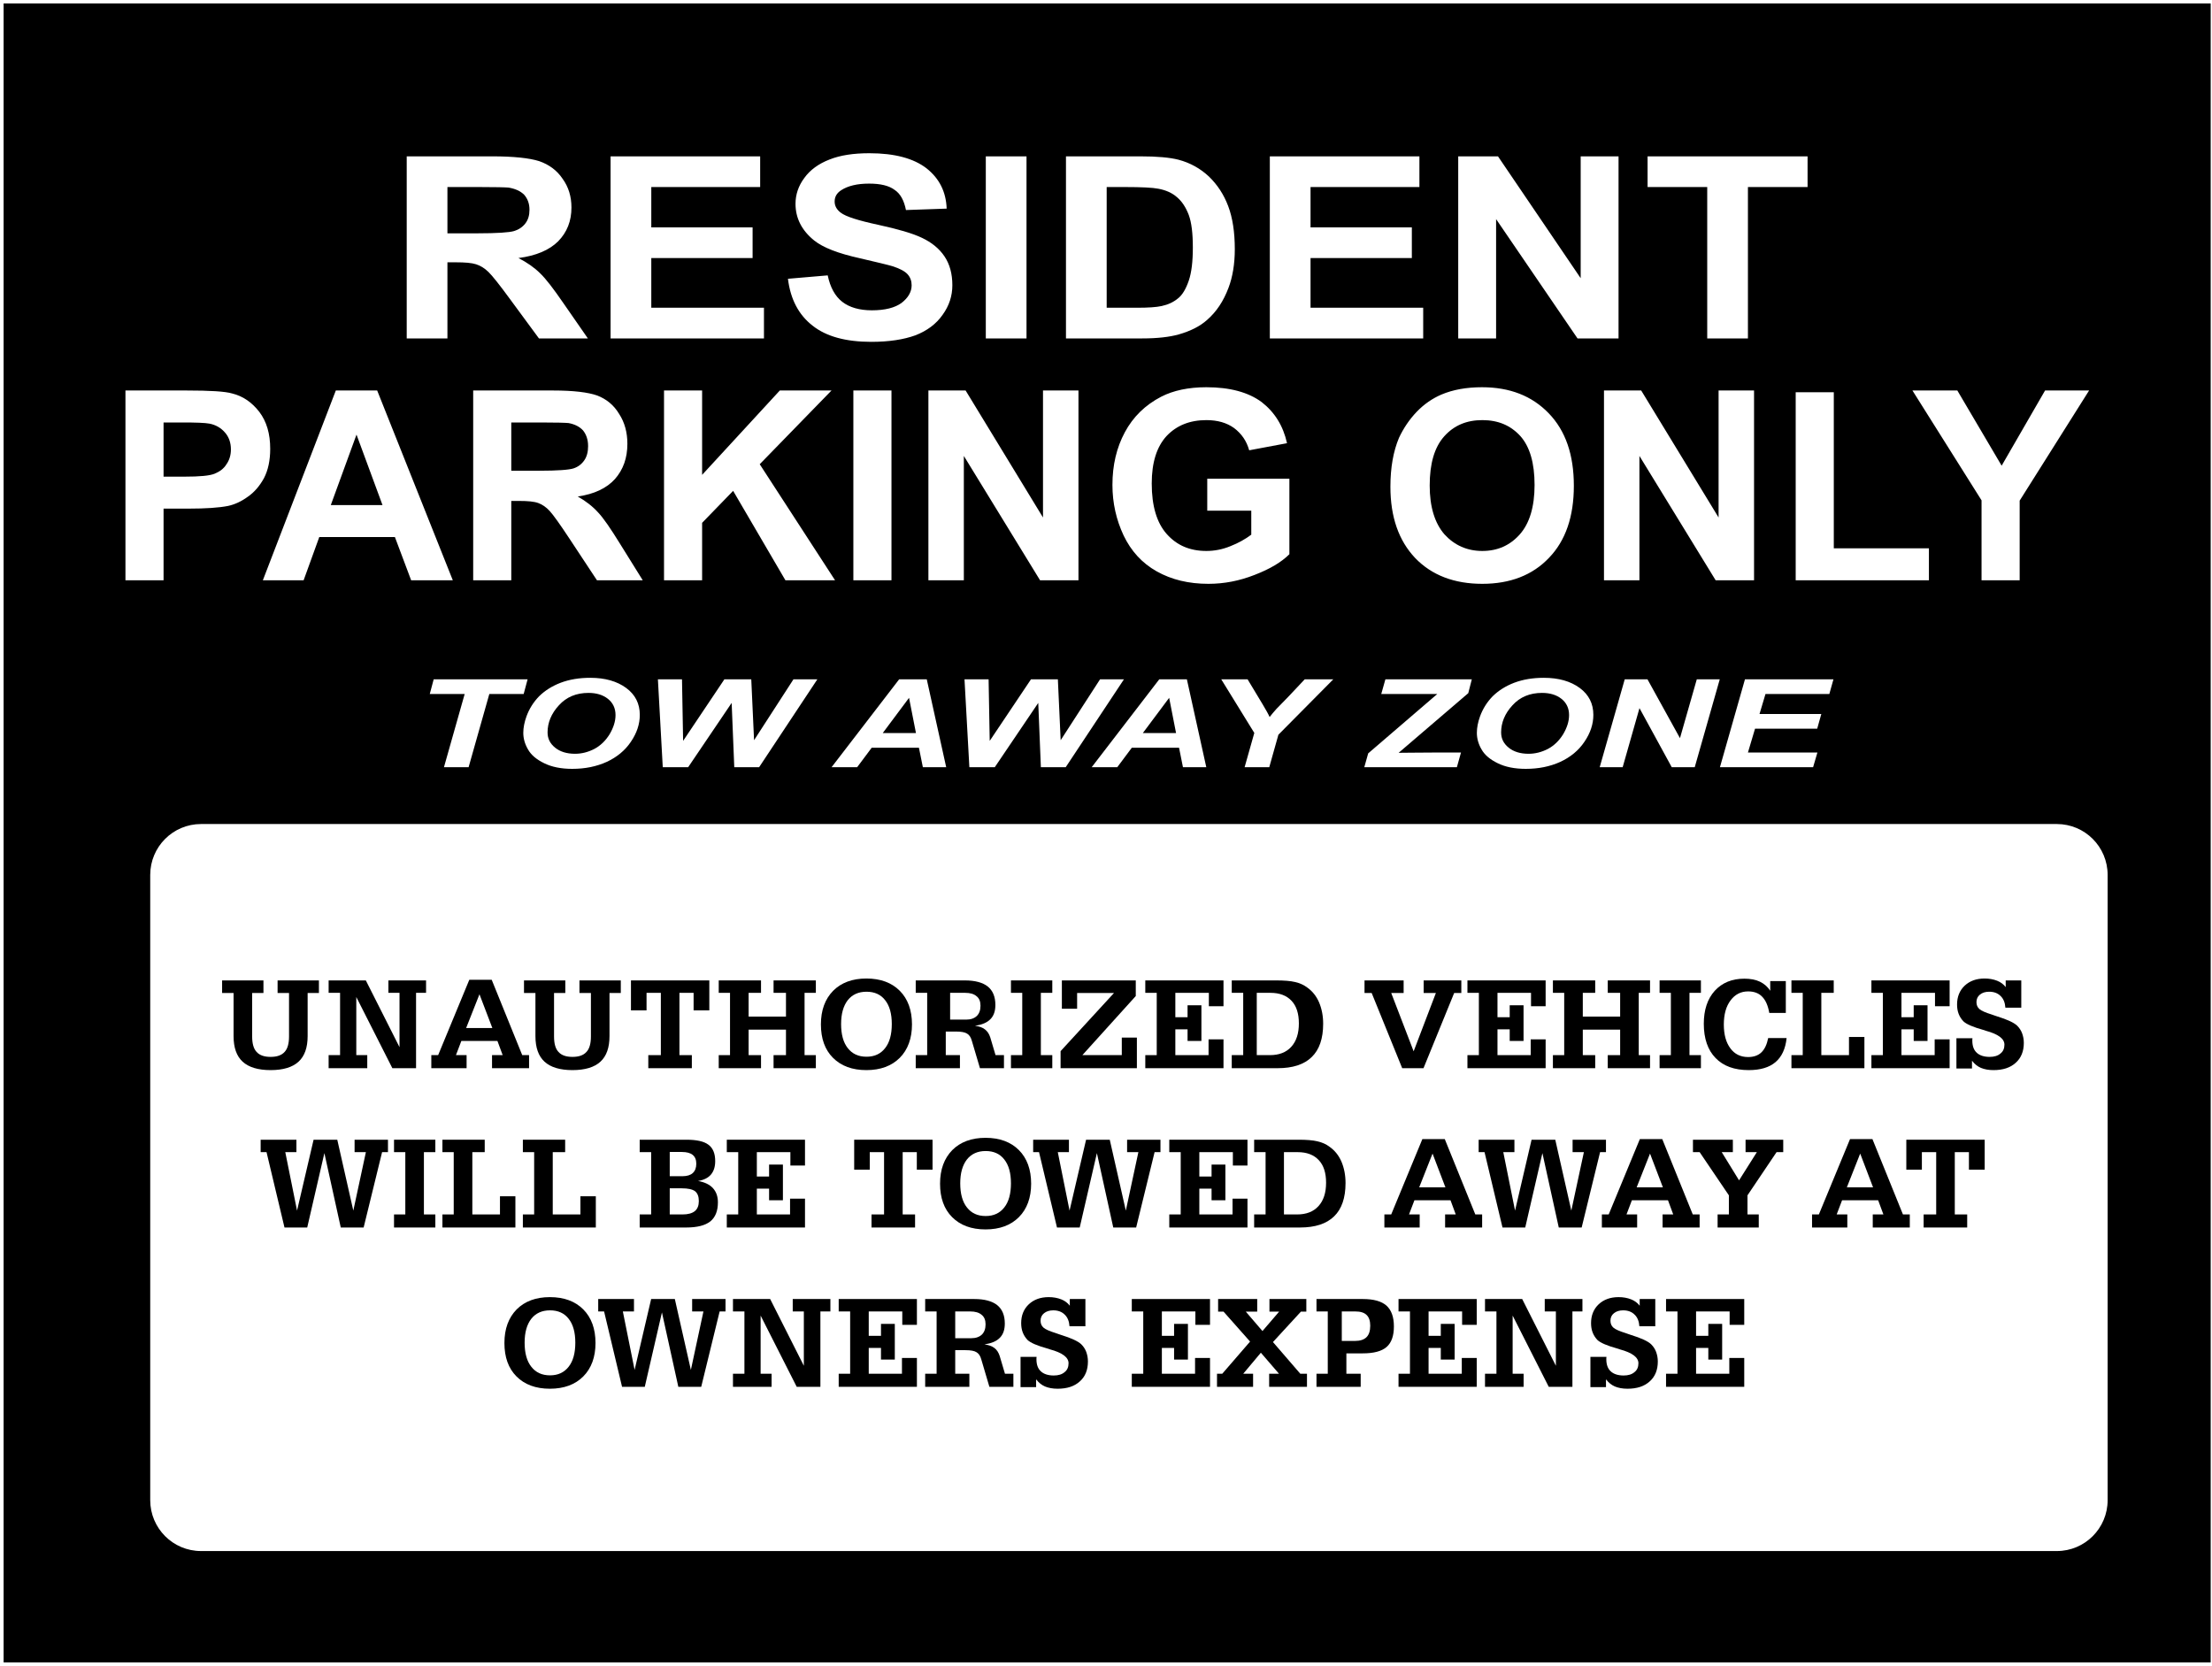 <?xml version="1.0" encoding="UTF-8"?>
<svg xmlns="http://www.w3.org/2000/svg" xmlns:xlink="http://www.w3.org/1999/xlink" width="482pt" height="363pt" viewBox="0 0 482 363" version="1.1">
<g id="surface1">
<path style=" stroke:none;fill-rule:nonzero;fill:rgb(0%,0%,0%);fill-opacity:1;" d="M 0.785 0.742 L 0.785 362.258 L 481.715 362.258 L 481.715 0.742 Z M 426.508 85.094 L 436.164 101.48 L 445.625 85.094 L 455.219 85.094 L 440.09 109.094 L 440.09 126.449 L 431.785 126.449 L 431.785 109.031 L 416.727 85.094 Z M 420.316 119.48 L 420.316 126.449 L 391.285 126.449 L 391.285 85.48 L 399.59 85.48 L 399.59 119.48 Z M 396.867 155.594 L 395.973 158.789 L 382.426 158.789 L 380.879 163.988 L 396.016 163.988 L 395.078 167.188 L 374.777 167.188 L 380.23 148.035 L 399.512 148.035 L 398.617 151.23 L 384.703 151.23 L 383.402 155.594 Z M 359.012 34.07 L 393.875 34.07 L 393.875 40.758 L 380.879 40.758 L 380.879 73.746 L 372.008 73.746 L 372.008 40.758 L 359.012 40.758 Z M 374.484 112.77 L 374.484 85.094 L 382.211 85.094 L 382.211 126.449 L 373.844 126.449 L 357.234 99.352 L 357.234 126.449 L 349.512 126.449 L 349.512 85.094 L 357.621 85.094 Z M 374.738 148.035 L 369.285 167.188 L 364.281 167.188 L 357.246 154.309 L 353.582 167.188 L 348.578 167.188 L 354.031 148.035 L 358.992 148.035 L 366.07 160.852 L 369.734 148.035 Z M 317.75 34.07 L 326.414 34.07 L 344.434 60.625 L 344.434 34.07 L 352.684 34.07 L 352.684 73.746 L 343.746 73.746 L 326.004 47.75 L 326.004 73.746 L 317.75 73.746 Z M 347.195 155.773 C 347.195 157.805 346.547 159.746 345.242 161.656 C 343.98 163.539 342.191 165.004 339.996 166.02 C 337.758 167.035 335.277 167.543 332.469 167.543 C 330.027 167.543 327.992 167.125 326.367 166.32 C 324.699 165.512 323.52 164.527 322.828 163.301 C 322.137 162.105 321.812 160.91 321.812 159.688 C 321.812 158.551 322.055 157.355 322.504 156.102 C 323.113 154.43 324.047 152.965 325.27 151.711 C 326.531 150.484 328.074 149.496 329.945 148.781 C 331.859 148.062 333.973 147.703 336.414 147.703 C 339.629 147.703 342.234 148.453 344.227 149.914 C 346.219 151.379 347.195 153.352 347.195 155.773 Z M 322.926 84.383 C 328.977 84.383 333.805 86.254 337.473 90.062 C 341.145 93.867 342.945 99.094 342.945 105.867 C 342.945 112.578 341.145 117.805 337.539 121.547 C 333.934 125.352 329.043 127.223 322.992 127.223 C 316.879 127.223 311.984 125.352 308.379 121.609 C 304.773 117.805 302.973 112.641 302.973 106.062 C 302.973 101.867 303.617 98.32 304.84 95.414 C 305.805 93.352 307.094 91.414 308.703 89.738 C 310.312 88.062 312.113 86.836 314.047 85.996 C 316.617 84.902 319.578 84.383 322.926 84.383 Z M 307.531 164.02 C 308.672 164.02 310.258 164.02 312.25 163.988 L 318.352 163.988 L 317.457 167.188 L 297.281 167.188 L 298.133 164.168 L 313.188 151.23 L 300.98 151.23 L 301.879 148.035 L 320.711 148.035 L 319.938 151.051 L 304.766 164.047 C 306.352 164.02 307.285 164.02 307.531 164.02 Z M 276.699 34.07 L 309.293 34.07 L 309.293 40.758 L 285.57 40.758 L 285.57 49.547 L 307.645 49.547 L 307.645 56.23 L 285.57 56.23 L 285.57 67.062 L 310.117 67.062 L 310.117 73.746 L 276.699 73.746 Z M 266.117 148.035 L 271.855 148.035 L 275.109 153.441 C 275.883 154.727 276.41 155.684 276.652 156.25 C 277.102 155.684 277.59 155.086 278.16 154.457 L 280.641 151.918 L 284.301 148.035 L 290.527 148.035 L 278.566 160.105 L 276.574 167.188 L 271.203 167.188 L 273.316 159.715 Z M 280.445 96.578 L 272.203 98.125 C 271.625 96.062 270.531 94.512 268.922 93.285 C 267.312 92.125 265.316 91.547 262.871 91.547 C 259.266 91.547 256.371 92.707 254.184 95.031 C 252.059 97.352 250.965 100.77 250.965 105.352 C 250.965 110.254 252.059 113.934 254.246 116.383 C 256.434 118.836 259.266 120.062 262.871 120.062 C 264.609 120.062 266.348 119.738 268.086 119.027 C 269.887 118.32 271.367 117.48 272.656 116.512 L 272.656 111.285 L 263.062 111.285 L 263.062 104.32 L 280.961 104.32 L 280.961 120.77 C 279.219 122.512 276.711 123.996 273.363 125.285 C 270.078 126.578 266.734 127.223 263.32 127.223 C 259.008 127.223 255.277 126.32 252.059 124.512 C 248.84 122.707 246.457 120.062 244.848 116.707 C 243.238 113.285 242.402 109.609 242.402 105.676 C 242.402 101.352 243.305 97.547 245.105 94.191 C 246.906 90.836 249.547 88.254 253.023 86.449 C 255.66 85.094 258.945 84.383 262.871 84.383 C 268.02 84.383 272.012 85.48 274.906 87.609 C 277.738 89.805 279.605 92.77 280.445 96.578 Z M 252.605 148.035 L 258.625 148.035 L 262.855 167.188 L 257.77 167.188 L 256.918 162.941 L 246.625 162.941 L 243.453 167.188 L 237.879 167.188 Z M 232.219 167.188 L 226.809 167.188 L 226.238 153.172 L 216.762 167.188 L 211.227 167.188 L 210.168 148.035 L 215.418 148.035 L 215.66 161.449 L 224.652 148.035 L 230.512 148.035 L 231.121 161.301 L 239.703 148.035 L 244.91 148.035 Z M 232.277 34.07 L 248.504 34.07 C 252.148 34.07 254.898 34.316 256.824 34.812 C 259.371 35.492 261.57 36.73 263.426 38.465 C 265.281 40.262 266.66 42.363 267.621 44.902 C 268.586 47.441 269.066 50.598 269.066 54.312 C 269.066 57.531 268.586 60.379 267.691 62.73 C 266.59 65.641 265.078 67.93 263.016 69.727 C 261.5 71.086 259.438 72.141 256.824 72.883 C 254.832 73.438 252.219 73.746 248.918 73.746 L 232.277 73.746 Z M 214.809 34.07 L 223.68 34.07 L 223.68 73.746 L 214.809 73.746 Z M 227.273 112.77 L 227.273 85.094 L 235 85.094 L 235 126.449 L 226.633 126.449 L 210.023 99.352 L 210.023 126.449 L 202.301 126.449 L 202.301 85.094 L 210.41 85.094 Z M 195.926 148.035 L 201.945 148.035 L 206.18 167.188 L 201.094 167.188 L 200.238 162.941 L 189.945 162.941 L 186.773 167.188 L 181.199 167.188 Z M 185.949 126.449 L 185.949 85.094 L 194.254 85.094 L 194.254 126.449 Z M 197.758 59.758 C 197.137 59.078 196.035 58.52 194.523 58.023 C 193.492 57.715 191.152 57.16 187.441 56.293 C 182.629 55.238 179.328 53.941 177.402 52.395 C 174.719 50.227 173.344 47.562 173.344 44.406 C 173.344 42.426 173.965 40.508 175.27 38.773 C 176.508 37.043 178.363 35.68 180.77 34.754 C 183.109 33.824 185.996 33.391 189.434 33.391 C 194.938 33.391 199.062 34.504 201.883 36.672 C 204.699 38.898 206.145 41.809 206.281 45.461 L 197.41 45.77 C 197 43.727 196.242 42.242 194.938 41.375 C 193.699 40.445 191.844 40.012 189.367 40.012 C 186.754 40.012 184.758 40.508 183.316 41.438 C 182.352 42.055 181.871 42.859 181.871 43.91 C 181.871 44.84 182.285 45.645 183.176 46.328 C 184.277 47.191 187.027 48.059 191.359 48.988 C 195.625 49.918 198.855 50.844 200.918 51.836 C 202.98 52.824 204.633 54.125 205.801 55.859 C 206.969 57.594 207.52 59.695 207.52 62.172 C 207.52 64.465 206.832 66.629 205.391 68.609 C 204.012 70.59 202.02 72.078 199.477 73.066 C 196.93 73.996 193.699 74.492 189.848 74.492 C 184.277 74.492 180.016 73.316 177.059 70.961 C 174.031 68.609 172.242 65.207 171.695 60.75 L 180.359 60.008 C 180.906 62.605 181.941 64.523 183.52 65.762 C 185.102 67 187.305 67.621 189.984 67.621 C 192.871 67.621 195.004 67.062 196.449 66.012 C 197.895 64.895 198.648 63.598 198.648 62.172 C 198.648 61.246 198.375 60.438 197.758 59.758 Z M 181.188 85.094 L 165.547 101.16 L 181.961 126.449 L 171.145 126.449 L 159.754 106.965 L 152.992 113.934 L 152.992 126.449 L 144.691 126.449 L 144.691 85.094 L 152.992 85.094 L 152.992 103.48 L 169.922 85.094 Z M 178.102 148.035 L 165.41 167.188 L 160 167.188 L 159.43 153.172 L 149.949 167.188 L 144.418 167.188 L 143.359 148.035 L 148.609 148.035 L 148.852 161.449 L 157.844 148.035 L 163.703 148.035 L 164.312 161.301 L 172.895 148.035 Z M 133.047 34.07 L 165.641 34.07 L 165.641 40.758 L 141.918 40.758 L 141.918 49.547 L 163.992 49.547 L 163.992 56.23 L 141.918 56.23 L 141.918 67.062 L 166.469 67.062 L 166.469 73.746 L 133.047 73.746 Z M 134.906 90.191 C 136.129 92.062 136.707 94.254 136.707 96.707 C 136.707 99.805 135.809 102.32 134.004 104.383 C 132.203 106.383 129.5 107.676 125.895 108.191 C 127.695 109.223 129.176 110.383 130.336 111.676 C 131.496 112.898 133.039 115.156 135.035 118.383 L 140.055 126.449 L 130.078 126.449 L 124.156 117.48 C 122.031 114.254 120.551 112.191 119.781 111.352 C 119.008 110.512 118.172 109.934 117.27 109.609 C 116.367 109.285 115.016 109.16 113.086 109.16 L 111.41 109.16 L 111.41 126.449 L 103.109 126.449 L 103.109 85.094 L 120.551 85.094 C 124.93 85.094 128.148 85.48 130.145 86.191 C 132.137 86.965 133.746 88.254 134.906 90.191 Z M 93.648 151.23 L 94.5 148.035 L 114.965 148.035 L 114.109 151.23 L 106.625 151.23 L 102.109 167.188 L 96.738 167.188 L 101.254 151.23 Z M 114.723 156.102 C 115.332 154.43 116.266 152.965 117.488 151.711 C 118.746 150.484 120.293 149.496 122.164 148.781 C 124.078 148.062 126.191 147.703 128.633 147.703 C 131.848 147.703 134.453 148.453 136.445 149.914 C 138.438 151.379 139.414 153.352 139.414 155.773 C 139.414 157.805 138.766 159.746 137.461 161.656 C 136.199 163.539 134.41 165.004 132.215 166.02 C 129.977 167.035 127.496 167.543 124.688 167.543 C 122.246 167.543 120.215 167.125 118.586 166.32 C 116.918 165.512 115.738 164.527 115.047 163.301 C 114.355 162.105 114.027 160.91 114.027 159.688 C 114.027 158.551 114.273 157.355 114.723 156.102 Z M 88.625 34.07 L 107.262 34.07 C 111.938 34.07 115.375 34.441 117.508 35.121 C 119.637 35.867 121.355 37.105 122.594 38.961 C 123.902 40.758 124.52 42.859 124.52 45.211 C 124.52 48.184 123.559 50.598 121.633 52.578 C 119.707 54.496 116.82 55.734 112.969 56.23 C 114.895 57.223 116.477 58.336 117.715 59.574 C 118.949 60.75 120.602 62.914 122.734 66.012 L 128.098 73.746 L 117.438 73.746 L 111.109 65.145 C 108.844 62.051 107.262 60.066 106.438 59.266 C 105.609 58.461 104.715 57.902 103.754 57.594 C 102.789 57.281 101.348 57.16 99.285 57.16 L 97.496 57.16 L 97.496 73.746 L 88.625 73.746 Z M 82.188 85.094 L 98.668 126.449 L 89.59 126.449 L 86.051 117.031 L 69.57 117.031 L 66.16 126.449 L 57.277 126.449 L 73.176 85.094 Z M 27.336 85.094 L 40.66 85.094 C 45.746 85.094 49.027 85.289 50.574 85.738 C 52.957 86.32 54.887 87.676 56.496 89.738 C 58.105 91.867 58.879 94.512 58.879 97.805 C 58.879 100.32 58.426 102.449 57.523 104.191 C 56.559 105.934 55.402 107.285 53.984 108.254 C 52.57 109.285 51.152 109.934 49.672 110.254 C 47.676 110.641 44.844 110.836 41.047 110.836 L 35.641 110.836 L 35.641 126.449 L 27.336 126.449 Z M 459.258 326.902 C 459.258 333.027 454.305 337.992 448.191 337.992 L 43.801 337.992 C 37.688 337.992 32.734 333.027 32.734 326.902 L 32.734 190.656 C 32.734 184.531 37.688 179.566 43.801 179.566 L 448.191 179.566 C 454.305 179.566 459.258 184.531 459.258 190.656 L 459.258 326.902 "/>
<path style=" stroke:none;fill-rule:nonzero;fill:rgb(0%,0%,0%);fill-opacity:1;" d="M 119.82 282.66 C 116.773 282.66 114.352 283.562 112.582 285.332 C 110.816 287.137 109.914 289.566 109.914 292.656 C 109.914 295.746 110.781 298.176 112.547 299.945 C 114.316 301.719 116.738 302.621 119.82 302.621 C 122.902 302.621 125.328 301.719 127.094 299.945 C 128.863 298.176 129.762 295.711 129.762 292.656 C 129.762 289.566 128.863 287.102 127.094 285.332 C 125.328 283.562 122.902 282.66 119.82 282.66 Z M 123.91 297.828 C 122.938 299.078 121.59 299.703 119.855 299.703 C 118.09 299.703 116.738 299.078 115.77 297.828 C 114.801 296.613 114.316 294.844 114.316 292.586 C 114.316 290.363 114.801 288.629 115.77 287.379 C 116.738 286.164 118.09 285.539 119.855 285.539 C 121.621 285.539 122.973 286.164 123.91 287.379 C 124.879 288.594 125.363 290.332 125.363 292.586 C 125.363 294.844 124.879 296.613 123.91 297.828 "/>
<path style=" stroke:none;fill-rule:nonzero;fill:rgb(0%,0%,0%);fill-opacity:1;" d="M 150.82 285.781 L 153.281 285.781 L 150.543 298.523 L 147.047 283.074 L 141.887 283.074 L 138.281 298.523 L 135.719 285.781 L 138.145 285.781 L 138.145 283.074 L 130.352 283.074 L 130.352 285.781 L 131.633 285.781 L 135.547 302.203 L 140.5 302.203 L 144.238 285.992 L 147.809 302.203 L 152.797 302.203 L 156.812 285.781 L 158.094 285.781 L 158.094 283.074 L 150.82 283.074 L 150.82 285.781 "/>
<path style=" stroke:none;fill-rule:nonzero;fill:rgb(0%,0%,0%);fill-opacity:1;" d="M 172.738 285.781 L 175.16 285.781 L 175.16 297.621 L 167.82 283.074 L 159.715 283.074 L 159.715 285.781 L 162.211 285.781 L 162.211 299.355 L 159.715 299.355 L 159.715 302.203 L 168.133 302.203 L 168.133 299.355 L 165.742 299.355 L 165.742 286.684 L 173.605 302.203 L 178.766 302.203 L 178.766 285.781 L 180.945 285.781 L 180.945 283.074 L 172.738 283.074 L 172.738 285.781 "/>
<path style=" stroke:none;fill-rule:nonzero;fill:rgb(0%,0%,0%);fill-opacity:1;" d="M 182.754 285.781 L 185.25 285.781 L 185.25 299.355 L 182.754 299.355 L 182.754 302.203 L 199.797 302.203 L 199.797 295.918 L 196.539 295.918 L 196.539 299.355 L 189.301 299.355 L 189.301 293.73 L 191.969 293.73 L 191.969 296.266 L 194.98 296.266 L 194.98 288.492 L 191.969 288.492 L 191.969 291.094 L 189.301 291.094 L 189.301 285.781 L 196.609 285.781 L 196.609 288.699 L 199.797 288.699 L 199.797 283.074 L 182.754 283.074 L 182.754 285.781 "/>
<path style=" stroke:none;fill-rule:nonzero;fill:rgb(0%,0%,0%);fill-opacity:1;" d="M 217.84 295.504 C 217.598 294.738 217.219 294.148 216.664 293.73 C 216.109 293.316 215.414 293.074 214.516 292.969 C 216.039 292.727 217.148 292.273 217.875 291.512 C 218.602 290.781 218.949 289.742 218.949 288.422 C 218.949 286.617 218.395 285.297 217.285 284.395 C 216.18 283.527 214.516 283.074 212.301 283.074 L 201.598 283.074 L 201.598 285.781 L 204.09 285.781 L 204.09 299.355 L 201.598 299.355 L 201.598 302.203 L 211.227 302.203 L 211.227 299.355 L 208.145 299.355 L 208.145 294.219 L 210.395 294.219 C 211.504 294.219 212.301 294.355 212.785 294.668 C 213.27 294.949 213.617 295.469 213.824 296.23 L 215.59 302.203 L 220.82 302.203 L 220.82 299.355 L 218.984 299.355 Z M 211.641 291.613 L 208.145 291.613 L 208.145 285.781 L 211.434 285.781 C 212.508 285.781 213.34 286.027 213.895 286.512 C 214.48 286.965 214.758 287.656 214.758 288.594 C 214.758 289.566 214.48 290.297 213.961 290.816 C 213.406 291.336 212.645 291.613 211.641 291.613 "/>
<path style=" stroke:none;fill-rule:nonzero;fill:rgb(0%,0%,0%);fill-opacity:1;" d="M 235.609 292.934 C 234.914 292.273 233.426 291.582 231.176 290.887 C 230.691 290.711 230.309 290.609 230.066 290.504 C 228.719 290.086 227.852 289.707 227.402 289.324 C 226.949 288.941 226.742 288.422 226.742 287.797 C 226.742 287.137 226.984 286.582 227.504 286.164 C 228.023 285.746 228.684 285.539 229.512 285.539 C 230.551 285.539 231.383 285.852 232.008 286.477 C 232.629 287.066 232.977 287.934 233.047 289.012 L 236.512 289.012 L 236.512 283.074 L 233.113 283.074 L 233.113 284.531 C 232.664 283.941 232.043 283.457 231.246 283.145 C 230.449 282.832 229.547 282.66 228.508 282.66 C 226.742 282.66 225.289 283.18 224.18 284.219 C 223.07 285.262 222.516 286.652 222.516 288.316 C 222.516 289.047 222.621 289.742 222.863 290.363 C 223.105 290.988 223.453 291.512 223.902 291.996 C 224.562 292.621 226.016 293.246 228.266 293.871 C 228.336 293.906 228.371 293.906 228.406 293.906 C 228.473 293.941 228.613 293.977 228.785 294.043 C 231.488 294.773 232.84 295.781 232.84 297.066 C 232.84 297.898 232.562 298.559 231.973 299.008 C 231.418 299.496 230.621 299.738 229.617 299.738 C 228.406 299.738 227.434 299.426 226.812 298.836 C 226.152 298.246 225.844 297.344 225.844 296.199 L 225.844 295.953 C 225.879 295.816 225.879 295.746 225.879 295.676 L 222.379 295.676 L 222.379 302.273 L 225.773 302.273 L 225.773 300.57 C 226.328 301.301 226.984 301.82 227.715 302.133 C 228.473 302.445 229.375 302.621 230.449 302.621 C 232.527 302.621 234.121 302.098 235.297 301.023 C 236.477 299.98 237.062 298.523 237.062 296.684 C 237.062 295.918 236.926 295.227 236.684 294.566 C 236.441 293.941 236.094 293.418 235.609 292.934 "/>
<path style=" stroke:none;fill-rule:nonzero;fill:rgb(0%,0%,0%);fill-opacity:1;" d="M 246.621 285.781 L 249.117 285.781 L 249.117 299.355 L 246.621 299.355 L 246.621 302.203 L 263.664 302.203 L 263.664 295.918 L 260.406 295.918 L 260.406 299.355 L 253.172 299.355 L 253.172 293.73 L 255.836 293.73 L 255.836 296.266 L 258.852 296.266 L 258.852 288.492 L 255.836 288.492 L 255.836 291.094 L 253.172 291.094 L 253.172 285.781 L 260.477 285.781 L 260.477 288.699 L 263.664 288.699 L 263.664 283.074 L 246.621 283.074 L 246.621 285.781 "/>
<path style=" stroke:none;fill-rule:nonzero;fill:rgb(0%,0%,0%);fill-opacity:1;" d="M 277.379 292.449 L 283.477 285.816 L 284.652 285.816 L 284.652 283.074 L 276.617 283.074 L 276.617 285.816 L 278.73 285.816 L 275.094 290.051 L 271.457 285.816 L 273.949 285.816 L 273.949 283.074 L 265.43 283.074 L 265.43 285.816 L 266.609 285.816 L 272.395 292.344 L 266.332 299.355 L 265.188 299.355 L 265.188 302.203 L 273.051 302.203 L 273.051 299.355 L 270.902 299.355 L 274.746 294.773 L 278.695 299.355 L 276.551 299.355 L 276.551 302.203 L 284.793 302.203 L 284.793 299.355 L 283.34 299.355 L 277.379 292.449 "/>
<path style=" stroke:none;fill-rule:nonzero;fill:rgb(0%,0%,0%);fill-opacity:1;" d="M 296.98 283.074 L 286.867 283.074 L 286.867 285.781 L 289.324 285.781 L 289.324 299.355 L 286.867 299.355 L 286.867 302.203 L 296.496 302.203 L 296.496 299.355 L 293.379 299.355 L 293.379 294.914 L 296.945 294.914 C 299.336 294.914 301.066 294.461 302.141 293.523 C 303.215 292.586 303.734 291.094 303.734 289.047 C 303.734 286.965 303.18 285.469 302.105 284.5 C 301.031 283.562 299.336 283.074 296.98 283.074 Z M 297.781 291.371 C 297.227 291.926 296.395 292.207 295.254 292.207 L 292.379 292.207 L 292.379 285.781 L 295.32 285.781 C 296.43 285.781 297.262 286.027 297.781 286.547 C 298.301 287.031 298.578 287.832 298.578 288.871 C 298.578 290.02 298.301 290.852 297.781 291.371 "/>
<path style=" stroke:none;fill-rule:nonzero;fill:rgb(0%,0%,0%);fill-opacity:1;" d="M 304.742 285.781 L 307.234 285.781 L 307.234 299.355 L 304.742 299.355 L 304.742 302.203 L 321.781 302.203 L 321.781 295.918 L 318.527 295.918 L 318.527 299.355 L 311.289 299.355 L 311.289 293.73 L 313.953 293.73 L 313.953 296.266 L 316.969 296.266 L 316.969 288.492 L 313.953 288.492 L 313.953 291.094 L 311.289 291.094 L 311.289 285.781 L 318.598 285.781 L 318.598 288.699 L 321.781 288.699 L 321.781 283.074 L 304.742 283.074 L 304.742 285.781 "/>
<path style=" stroke:none;fill-rule:nonzero;fill:rgb(0%,0%,0%);fill-opacity:1;" d="M 336.605 285.781 L 339.031 285.781 L 339.031 297.621 L 331.688 283.074 L 323.586 283.074 L 323.586 285.781 L 326.078 285.781 L 326.078 299.355 L 323.586 299.355 L 323.586 302.203 L 332 302.203 L 332 299.355 L 329.609 299.355 L 329.609 286.684 L 337.473 302.203 L 342.633 302.203 L 342.633 285.781 L 344.816 285.781 L 344.816 283.074 L 336.605 283.074 L 336.605 285.781 "/>
<path style=" stroke:none;fill-rule:nonzero;fill:rgb(0%,0%,0%);fill-opacity:1;" d="M 359.785 292.934 C 359.094 292.273 357.605 291.582 355.352 290.887 C 354.867 290.711 354.488 290.609 354.246 290.504 C 352.895 290.086 352.027 289.707 351.578 289.324 C 351.129 288.941 350.922 288.422 350.922 287.797 C 350.922 287.137 351.16 286.582 351.684 286.164 C 352.199 285.746 352.859 285.539 353.691 285.539 C 354.73 285.539 355.562 285.852 356.184 286.477 C 356.809 287.066 357.152 287.934 357.223 289.012 L 360.688 289.012 L 360.688 283.074 L 357.293 283.074 L 357.293 284.531 C 356.844 283.941 356.219 283.457 355.422 283.145 C 354.625 282.832 353.727 282.66 352.688 282.66 C 350.922 282.66 349.465 283.18 348.355 284.219 C 347.246 285.262 346.695 286.652 346.695 288.316 C 346.695 289.047 346.797 289.742 347.039 290.363 C 347.281 290.988 347.629 291.512 348.078 291.996 C 348.738 292.621 350.191 293.246 352.445 293.871 C 352.512 293.906 352.547 293.906 352.582 293.906 C 352.652 293.941 352.789 293.977 352.965 294.043 C 355.664 294.773 357.016 295.781 357.016 297.066 C 357.016 297.898 356.738 298.559 356.148 299.008 C 355.594 299.496 354.801 299.738 353.793 299.738 C 352.582 299.738 351.613 299.426 350.988 298.836 C 350.332 298.246 350.02 297.344 350.02 296.199 L 350.02 295.953 C 350.055 295.816 350.055 295.746 350.055 295.676 L 346.555 295.676 L 346.555 302.273 L 349.949 302.273 L 349.949 300.57 C 350.504 301.301 351.16 301.82 351.891 302.133 C 352.652 302.445 353.551 302.621 354.625 302.621 C 356.703 302.621 358.297 302.098 359.477 301.023 C 360.652 299.98 361.242 298.523 361.242 296.684 C 361.242 295.918 361.102 295.227 360.859 294.566 C 360.617 293.941 360.27 293.418 359.785 292.934 "/>
<path style=" stroke:none;fill-rule:nonzero;fill:rgb(0%,0%,0%);fill-opacity:1;" d="M 363.035 285.781 L 365.527 285.781 L 365.527 299.355 L 363.035 299.355 L 363.035 302.203 L 380.074 302.203 L 380.074 295.918 L 376.82 295.918 L 376.82 299.355 L 369.578 299.355 L 369.578 293.73 L 372.246 293.73 L 372.246 296.266 L 375.262 296.266 L 375.262 288.492 L 372.246 288.492 L 372.246 291.094 L 369.578 291.094 L 369.578 285.781 L 376.891 285.781 L 376.891 288.699 L 380.074 288.699 L 380.074 283.074 L 363.035 283.074 L 363.035 285.781 "/>
<path style=" stroke:none;fill-rule:nonzero;fill:rgb(0%,0%,0%);fill-opacity:1;" d="M 77.266 251.066 L 79.727 251.066 L 76.988 263.809 L 73.492 248.359 L 68.332 248.359 L 64.727 263.809 L 62.164 251.066 L 64.59 251.066 L 64.59 248.359 L 56.797 248.359 L 56.797 251.066 L 58.078 251.066 L 61.992 267.488 L 66.945 267.488 L 70.684 251.277 L 74.254 267.488 L 79.238 267.488 L 83.258 251.066 L 84.539 251.066 L 84.539 248.359 L 77.266 248.359 L 77.266 251.066 "/>
<path style=" stroke:none;fill-rule:nonzero;fill:rgb(0%,0%,0%);fill-opacity:1;" d="M 85.859 251.066 L 88.32 251.066 L 88.32 264.641 L 85.859 264.641 L 85.859 267.488 L 94.863 267.488 L 94.863 264.641 L 92.371 264.641 L 92.371 251.066 L 94.863 251.066 L 94.863 248.359 L 85.859 248.359 L 85.859 251.066 "/>
<path style=" stroke:none;fill-rule:nonzero;fill:rgb(0%,0%,0%);fill-opacity:1;" d="M 112.305 260.684 L 108.945 260.684 L 108.945 264.641 L 102.922 264.641 L 102.922 251.066 L 105.621 251.066 L 105.621 248.359 L 96.406 248.359 L 96.406 251.066 L 98.867 251.066 L 98.867 264.641 L 96.406 264.641 L 96.406 267.488 L 112.305 267.488 L 112.305 260.684 "/>
<path style=" stroke:none;fill-rule:nonzero;fill:rgb(0%,0%,0%);fill-opacity:1;" d="M 126.473 264.641 L 120.445 264.641 L 120.445 251.066 L 123.148 251.066 L 123.148 248.359 L 113.934 248.359 L 113.934 251.066 L 116.395 251.066 L 116.395 264.641 L 113.934 264.641 L 113.934 267.488 L 129.832 267.488 L 129.832 260.684 L 126.473 260.684 L 126.473 264.641 "/>
<path style=" stroke:none;fill-rule:nonzero;fill:rgb(0%,0%,0%);fill-opacity:1;" d="M 149.539 248.359 L 139.391 248.359 L 139.391 251.066 L 141.887 251.066 L 141.887 264.641 L 139.391 264.641 L 139.391 267.488 L 149.539 267.488 C 151.93 267.488 153.66 267.035 154.77 266.168 C 155.879 265.266 156.434 263.879 156.434 262.004 C 156.434 260.684 156.051 259.676 155.324 258.879 C 154.598 258.113 153.523 257.594 152.102 257.352 C 153.383 257.145 154.32 256.656 154.906 255.965 C 155.531 255.234 155.844 254.262 155.844 253.012 C 155.844 251.379 155.359 250.164 154.355 249.438 C 153.383 248.707 151.789 248.359 149.539 248.359 Z M 145.938 251.031 L 148.57 251.031 C 149.645 251.031 150.406 251.242 150.926 251.656 C 151.445 252.074 151.723 252.699 151.723 253.566 C 151.723 254.469 151.48 255.129 150.961 255.617 C 150.477 256.066 149.715 256.309 148.742 256.309 L 145.938 256.309 Z M 152.277 261.727 C 152.277 262.699 151.996 263.426 151.41 263.914 C 150.82 264.398 149.922 264.641 148.742 264.641 L 145.938 264.641 L 145.938 258.949 L 148.57 258.949 C 149.922 258.949 150.855 259.156 151.445 259.574 C 151.996 260.023 152.277 260.719 152.277 261.727 "/>
<path style=" stroke:none;fill-rule:nonzero;fill:rgb(0%,0%,0%);fill-opacity:1;" d="M 175.41 261.203 L 172.156 261.203 L 172.156 264.641 L 164.918 264.641 L 164.918 259.02 L 167.586 259.02 L 167.586 261.551 L 170.598 261.551 L 170.598 253.777 L 167.586 253.777 L 167.586 256.379 L 164.918 256.379 L 164.918 251.066 L 172.227 251.066 L 172.227 253.984 L 175.41 253.984 L 175.41 248.359 L 158.371 248.359 L 158.371 251.066 L 160.863 251.066 L 160.863 264.641 L 158.371 264.641 L 158.371 267.488 L 175.41 267.488 L 175.41 261.203 "/>
<path style=" stroke:none;fill-rule:nonzero;fill:rgb(0%,0%,0%);fill-opacity:1;" d="M 203.203 254.887 L 203.203 248.359 L 186.129 248.359 L 186.129 254.887 L 189.523 254.887 L 189.523 251.066 L 192.641 251.066 L 192.641 264.641 L 189.906 264.641 L 189.906 267.488 L 199.395 267.488 L 199.395 264.641 L 196.695 264.641 L 196.695 251.066 L 199.777 251.066 L 199.777 254.887 L 203.203 254.887 "/>
<path style=" stroke:none;fill-rule:nonzero;fill:rgb(0%,0%,0%);fill-opacity:1;" d="M 222.02 250.617 C 220.254 248.848 217.828 247.945 214.746 247.945 C 211.699 247.945 209.273 248.848 207.508 250.617 C 205.742 252.422 204.84 254.852 204.84 257.941 C 204.84 261.031 205.707 263.461 207.473 265.23 C 209.238 267.004 211.664 267.906 214.746 267.906 C 217.828 267.906 220.254 267.004 222.02 265.23 C 223.785 263.461 224.688 260.996 224.688 257.941 C 224.688 254.852 223.785 252.387 222.02 250.617 Z M 218.836 263.113 C 217.863 264.363 216.512 264.988 214.781 264.988 C 213.016 264.988 211.664 264.363 210.695 263.113 C 209.723 261.898 209.238 260.129 209.238 257.871 C 209.238 255.648 209.723 253.914 210.695 252.664 C 211.664 251.449 213.016 250.824 214.781 250.824 C 216.547 250.824 217.898 251.449 218.836 252.664 C 219.805 253.879 220.289 255.617 220.289 257.871 C 220.289 260.129 219.805 261.898 218.836 263.113 "/>
<path style=" stroke:none;fill-rule:nonzero;fill:rgb(0%,0%,0%);fill-opacity:1;" d="M 251.59 251.066 L 252.867 251.066 L 252.867 248.359 L 245.598 248.359 L 245.598 251.066 L 248.055 251.066 L 245.32 263.809 L 241.82 248.359 L 236.66 248.359 L 233.059 263.809 L 230.496 251.066 L 232.922 251.066 L 232.922 248.359 L 225.129 248.359 L 225.129 251.066 L 226.406 251.066 L 230.32 267.488 L 235.273 267.488 L 239.016 251.277 L 242.582 267.488 L 247.57 267.488 L 251.59 251.066 "/>
<path style=" stroke:none;fill-rule:nonzero;fill:rgb(0%,0%,0%);fill-opacity:1;" d="M 271.828 253.984 L 271.828 248.359 L 254.789 248.359 L 254.789 251.066 L 257.281 251.066 L 257.281 264.641 L 254.789 264.641 L 254.789 267.488 L 271.828 267.488 L 271.828 261.203 L 268.574 261.203 L 268.574 264.641 L 261.336 264.641 L 261.336 259.02 L 264.004 259.02 L 264.004 261.551 L 267.016 261.551 L 267.016 253.777 L 264.004 253.777 L 264.004 256.379 L 261.336 256.379 L 261.336 251.066 L 268.645 251.066 L 268.645 253.984 L 271.828 253.984 "/>
<path style=" stroke:none;fill-rule:nonzero;fill:rgb(0%,0%,0%);fill-opacity:1;" d="M 282.945 248.359 L 273.281 248.359 L 273.281 251.066 L 275.773 251.066 L 275.773 264.641 L 273.281 264.641 L 273.281 267.488 L 283.258 267.488 C 286.547 267.488 289.039 266.691 290.703 265.059 C 292.363 263.461 293.195 261.031 293.195 257.805 C 293.195 256.066 292.887 254.504 292.297 253.117 C 291.707 251.762 290.84 250.688 289.699 249.887 C 288.973 249.332 288.105 248.949 287.066 248.707 C 286.062 248.465 284.676 248.359 282.945 248.359 Z M 288.957 257.734 C 288.957 259.922 288.402 261.621 287.293 262.836 C 286.184 264.051 284.629 264.641 282.652 264.641 L 279.777 264.641 L 279.777 251.066 L 282.758 251.066 C 284.766 251.066 286.289 251.656 287.363 252.805 C 288.438 253.949 288.957 255.582 288.957 257.734 "/>
<path style=" stroke:none;fill-rule:nonzero;fill:rgb(0%,0%,0%);fill-opacity:1;" d="M 314.82 248.223 L 309.938 248.223 L 303.148 264.641 L 301.66 264.641 L 301.66 267.488 L 309.352 267.488 L 309.352 264.641 L 307.027 264.641 L 308.207 261.551 L 316.07 261.551 L 317.211 264.641 L 314.891 264.641 L 314.891 267.488 L 322.961 267.488 L 322.961 264.641 L 321.473 264.641 Z M 309.246 258.738 L 312.156 251.379 L 314.961 258.738 L 309.246 258.738 "/>
<path style=" stroke:none;fill-rule:nonzero;fill:rgb(0%,0%,0%);fill-opacity:1;" d="M 332.352 267.488 L 336.094 251.277 L 339.66 267.488 L 344.648 267.488 L 348.664 251.066 L 349.945 251.066 L 349.945 248.359 L 342.672 248.359 L 342.672 251.066 L 345.133 251.066 L 342.395 263.809 L 338.898 248.359 L 333.734 248.359 L 330.133 263.809 L 327.57 251.066 L 329.996 251.066 L 329.996 248.359 L 322.203 248.359 L 322.203 251.066 L 323.484 251.066 L 327.398 267.488 L 332.352 267.488 "/>
<path style=" stroke:none;fill-rule:nonzero;fill:rgb(0%,0%,0%);fill-opacity:1;" d="M 362.281 267.488 L 370.352 267.488 L 370.352 264.641 L 368.859 264.641 L 362.211 248.223 L 357.328 248.223 L 350.539 264.641 L 349.051 264.641 L 349.051 267.488 L 356.738 267.488 L 356.738 264.641 L 354.418 264.641 L 355.594 261.551 L 363.457 261.551 L 364.602 264.641 L 362.281 264.641 Z M 356.633 258.738 L 359.543 251.379 L 362.348 258.738 L 356.633 258.738 "/>
<path style=" stroke:none;fill-rule:nonzero;fill:rgb(0%,0%,0%);fill-opacity:1;" d="M 380.363 251.066 L 382.824 251.066 L 378.945 257.211 L 375.168 251.066 L 377.594 251.066 L 377.594 248.359 L 368.898 248.359 L 368.898 251.066 L 370.355 251.066 L 376.727 260.477 L 376.727 264.641 L 374.27 264.641 L 374.27 267.488 L 383.238 267.488 L 383.238 264.641 L 380.781 264.641 L 380.781 260.477 L 387.117 251.066 L 388.57 251.066 L 388.57 248.359 L 380.363 248.359 L 380.363 251.066 "/>
<path style=" stroke:none;fill-rule:nonzero;fill:rgb(0%,0%,0%);fill-opacity:1;" d="M 408.008 248.223 L 403.125 248.223 L 396.336 264.641 L 394.848 264.641 L 394.848 267.488 L 402.535 267.488 L 402.535 264.641 L 400.215 264.641 L 401.395 261.551 L 409.254 261.551 L 410.398 264.641 L 408.078 264.641 L 408.078 267.488 L 416.148 267.488 L 416.148 264.641 L 414.656 264.641 Z M 402.434 258.738 L 405.34 251.379 L 408.145 258.738 L 402.434 258.738 "/>
<path style=" stroke:none;fill-rule:nonzero;fill:rgb(0%,0%,0%);fill-opacity:1;" d="M 415.391 254.887 L 418.781 254.887 L 418.781 251.066 L 421.902 251.066 L 421.902 264.641 L 419.164 264.641 L 419.164 267.488 L 428.656 267.488 L 428.656 264.641 L 425.953 264.641 L 425.953 251.066 L 429.035 251.066 L 429.035 254.887 L 432.465 254.887 L 432.465 248.359 L 415.391 248.359 L 415.391 254.887 "/>
<path style=" stroke:none;fill-rule:nonzero;fill:rgb(0%,0%,0%);fill-opacity:1;" d="M 65.059 231.352 C 66.375 230.137 67.035 228.297 67.035 225.762 L 67.035 216.387 L 69.492 216.387 L 69.492 213.645 L 60.488 213.645 L 60.488 216.387 L 62.98 216.387 L 62.98 225.863 C 62.98 227.395 62.668 228.539 62.012 229.23 C 61.352 229.961 60.348 230.309 58.965 230.309 C 57.578 230.309 56.574 229.961 55.914 229.23 C 55.258 228.539 54.945 227.395 54.945 225.863 L 54.945 216.387 L 57.406 216.387 L 57.406 213.645 L 48.398 213.645 L 48.398 216.387 L 50.895 216.387 L 50.895 225.762 C 50.895 228.297 51.551 230.137 52.867 231.352 C 54.184 232.566 56.227 233.191 58.965 233.191 C 61.699 233.191 63.742 232.566 65.059 231.352 "/>
<path style=" stroke:none;fill-rule:nonzero;fill:rgb(0%,0%,0%);fill-opacity:1;" d="M 90.66 216.352 L 92.84 216.352 L 92.84 213.645 L 84.633 213.645 L 84.633 216.352 L 87.055 216.352 L 87.055 228.191 L 79.715 213.645 L 71.609 213.645 L 71.609 216.352 L 74.102 216.352 L 74.102 229.926 L 71.609 229.926 L 71.609 232.773 L 80.027 232.773 L 80.027 229.926 L 77.637 229.926 L 77.637 217.258 L 85.496 232.773 L 90.66 232.773 L 90.66 216.352 "/>
<path style=" stroke:none;fill-rule:nonzero;fill:rgb(0%,0%,0%);fill-opacity:1;" d="M 101.672 229.926 L 99.352 229.926 L 100.531 226.836 L 108.391 226.836 L 109.535 229.926 L 107.215 229.926 L 107.215 232.773 L 115.285 232.773 L 115.285 229.926 L 113.797 229.926 L 107.145 213.508 L 102.262 213.508 L 95.473 229.926 L 93.984 229.926 L 93.984 232.773 L 101.672 232.773 Z M 104.477 216.664 L 107.285 224.023 L 101.57 224.023 L 104.477 216.664 "/>
<path style=" stroke:none;fill-rule:nonzero;fill:rgb(0%,0%,0%);fill-opacity:1;" d="M 116.672 225.762 C 116.672 228.297 117.332 230.137 118.648 231.352 C 119.965 232.566 122.008 233.191 124.742 233.191 C 127.48 233.191 129.523 232.566 130.84 231.352 C 132.156 230.137 132.812 228.297 132.812 225.762 L 132.812 216.387 L 135.273 216.387 L 135.273 213.645 L 126.266 213.645 L 126.266 216.387 L 128.762 216.387 L 128.762 225.863 C 128.762 227.395 128.449 228.539 127.789 229.23 C 127.133 229.961 126.129 230.309 124.742 230.309 C 123.355 230.309 122.352 229.961 121.695 229.23 C 121.035 228.539 120.727 227.395 120.727 225.863 L 120.727 216.387 L 123.184 216.387 L 123.184 213.645 L 114.18 213.645 L 114.18 216.387 L 116.672 216.387 L 116.672 225.762 "/>
<path style=" stroke:none;fill-rule:nonzero;fill:rgb(0%,0%,0%);fill-opacity:1;" d="M 140.883 216.352 L 144 216.352 L 144 229.926 L 141.266 229.926 L 141.266 232.773 L 150.754 232.773 L 150.754 229.926 L 148.051 229.926 L 148.051 216.352 L 151.137 216.352 L 151.137 220.172 L 154.562 220.172 L 154.562 213.645 L 137.488 213.645 L 137.488 220.172 L 140.883 220.172 L 140.883 216.352 "/>
<path style=" stroke:none;fill-rule:nonzero;fill:rgb(0%,0%,0%);fill-opacity:1;" d="M 165.828 229.926 L 163.125 229.926 L 163.125 224.371 L 171.266 224.371 L 171.266 229.926 L 168.562 229.926 L 168.562 232.773 L 177.777 232.773 L 177.777 229.926 L 175.316 229.926 L 175.316 216.352 L 177.777 216.352 L 177.777 213.645 L 168.562 213.645 L 168.562 216.352 L 171.266 216.352 L 171.266 221.527 L 163.125 221.527 L 163.125 216.352 L 165.828 216.352 L 165.828 213.645 L 156.613 213.645 L 156.613 216.352 L 159.074 216.352 L 159.074 229.926 L 156.613 229.926 L 156.613 232.773 L 165.828 232.773 L 165.828 229.926 "/>
<path style=" stroke:none;fill-rule:nonzero;fill:rgb(0%,0%,0%);fill-opacity:1;" d="M 196.059 230.516 C 197.824 228.746 198.723 226.281 198.723 223.227 C 198.723 220.137 197.824 217.672 196.059 215.902 C 194.289 214.133 191.867 213.23 188.785 213.23 C 185.734 213.23 183.312 214.133 181.547 215.902 C 179.777 217.707 178.879 220.137 178.879 223.227 C 178.879 226.316 179.742 228.746 181.512 230.516 C 183.277 232.285 185.703 233.191 188.785 233.191 C 191.867 233.191 194.289 232.285 196.059 230.516 Z M 184.73 228.398 C 183.762 227.184 183.277 225.414 183.277 223.156 C 183.277 220.938 183.762 219.199 184.73 217.949 C 185.703 216.734 187.051 216.109 188.82 216.109 C 190.586 216.109 191.938 216.734 192.871 217.949 C 193.84 219.164 194.324 220.902 194.324 223.156 C 194.324 225.414 193.84 227.184 192.871 228.398 C 191.902 229.648 190.551 230.273 188.82 230.273 C 187.051 230.273 185.703 229.648 184.73 228.398 "/>
<path style=" stroke:none;fill-rule:nonzero;fill:rgb(0%,0%,0%);fill-opacity:1;" d="M 209.172 229.926 L 206.086 229.926 L 206.086 224.789 L 208.34 224.789 C 209.445 224.789 210.242 224.93 210.727 225.238 C 211.215 225.52 211.559 226.039 211.766 226.801 L 213.535 232.773 L 218.766 232.773 L 218.766 229.926 L 216.93 229.926 L 215.785 226.074 C 215.543 225.309 215.16 224.719 214.605 224.305 C 214.055 223.887 213.359 223.645 212.461 223.539 C 213.984 223.297 215.094 222.844 215.82 222.082 C 216.547 221.352 216.895 220.312 216.895 218.992 C 216.895 217.188 216.34 215.867 215.23 214.965 C 214.121 214.098 212.461 213.645 210.242 213.645 L 199.539 213.645 L 199.539 216.352 L 202.035 216.352 L 202.035 229.926 L 199.539 229.926 L 199.539 232.773 L 209.172 232.773 Z M 207.035 216.352 L 210.328 216.352 C 211.402 216.352 212.23 216.598 212.785 217.082 C 213.375 217.535 213.652 218.227 213.652 219.164 C 213.652 220.137 213.375 220.867 212.855 221.387 C 212.301 221.906 211.539 222.188 210.535 222.188 L 207.035 222.188 L 207.035 216.352 "/>
<path style=" stroke:none;fill-rule:nonzero;fill:rgb(0%,0%,0%);fill-opacity:1;" d="M 229.297 229.926 L 226.805 229.926 L 226.805 216.352 L 229.297 216.352 L 229.297 213.645 L 220.289 213.645 L 220.289 216.352 L 222.75 216.352 L 222.75 229.926 L 220.289 229.926 L 220.289 232.773 L 229.297 232.773 L 229.297 229.926 "/>
<path style=" stroke:none;fill-rule:nonzero;fill:rgb(0%,0%,0%);fill-opacity:1;" d="M 247.73 226.109 L 244.441 226.109 L 244.441 229.926 L 235.852 229.926 L 247.488 217.047 L 247.488 213.645 L 231.383 213.645 L 231.383 219.824 L 234.707 219.824 L 234.707 216.387 L 242.742 216.387 L 231.105 229.059 L 231.105 232.773 L 247.73 232.773 L 247.73 226.109 "/>
<path style=" stroke:none;fill-rule:nonzero;fill:rgb(0%,0%,0%);fill-opacity:1;" d="M 266.602 226.488 L 263.348 226.488 L 263.348 229.926 L 256.109 229.926 L 256.109 224.305 L 258.773 224.305 L 258.773 226.836 L 261.789 226.836 L 261.789 219.062 L 258.773 219.062 L 258.773 221.664 L 256.109 221.664 L 256.109 216.352 L 263.414 216.352 L 263.414 219.27 L 266.602 219.27 L 266.602 213.645 L 249.562 213.645 L 249.562 216.352 L 252.055 216.352 L 252.055 229.926 L 249.562 229.926 L 249.562 232.773 L 266.602 232.773 L 266.602 226.488 "/>
<path style=" stroke:none;fill-rule:nonzero;fill:rgb(0%,0%,0%);fill-opacity:1;" d="M 285.824 230.344 C 287.488 228.746 288.32 226.316 288.32 223.09 C 288.32 221.352 288.008 219.789 287.418 218.402 C 286.828 217.047 285.965 215.973 284.82 215.172 C 284.094 214.617 283.227 214.234 282.188 213.992 C 281.184 213.75 279.797 213.645 278.066 213.645 L 268.402 213.645 L 268.402 216.352 L 270.898 216.352 L 270.898 229.926 L 268.402 229.926 L 268.402 232.773 L 278.379 232.773 C 281.668 232.773 284.164 231.977 285.824 230.344 Z M 273.852 229.926 L 273.852 216.352 L 276.828 216.352 C 278.836 216.352 280.359 216.941 281.434 218.09 C 282.508 219.234 283.027 220.867 283.027 223.02 C 283.027 225.203 282.473 226.906 281.363 228.121 C 280.258 229.336 278.699 229.926 276.723 229.926 L 273.852 229.926 "/>
<path style=" stroke:none;fill-rule:nonzero;fill:rgb(0%,0%,0%);fill-opacity:1;" d="M 305.543 232.773 L 310.184 232.773 L 316.867 216.387 L 318.426 216.387 L 318.426 213.645 L 310.219 213.645 L 310.219 216.387 L 312.883 216.387 L 308.035 229.094 L 303.152 216.387 L 305.855 216.387 L 305.855 213.645 L 297.332 213.645 L 297.332 216.387 L 298.891 216.387 L 305.543 232.773 "/>
<path style=" stroke:none;fill-rule:nonzero;fill:rgb(0%,0%,0%);fill-opacity:1;" d="M 336.797 226.488 L 333.543 226.488 L 333.543 229.926 L 326.305 229.926 L 326.305 224.305 L 328.969 224.305 L 328.969 226.836 L 331.984 226.836 L 331.984 219.062 L 328.969 219.062 L 328.969 221.664 L 326.305 221.664 L 326.305 216.352 L 333.613 216.352 L 333.613 219.27 L 336.797 219.27 L 336.797 213.645 L 319.758 213.645 L 319.758 216.352 L 322.25 216.352 L 322.25 229.926 L 319.758 229.926 L 319.758 232.773 L 336.797 232.773 L 336.797 226.488 "/>
<path style=" stroke:none;fill-rule:nonzero;fill:rgb(0%,0%,0%);fill-opacity:1;" d="M 347.598 229.926 L 344.895 229.926 L 344.895 224.371 L 353.035 224.371 L 353.035 229.926 L 350.332 229.926 L 350.332 232.773 L 359.547 232.773 L 359.547 229.926 L 357.086 229.926 L 357.086 216.352 L 359.547 216.352 L 359.547 213.645 L 350.332 213.645 L 350.332 216.352 L 353.035 216.352 L 353.035 221.527 L 344.895 221.527 L 344.895 216.352 L 347.598 216.352 L 347.598 213.645 L 338.383 213.645 L 338.383 216.352 L 340.844 216.352 L 340.844 229.926 L 338.383 229.926 L 338.383 232.773 L 347.598 232.773 L 347.598 229.926 "/>
<path style=" stroke:none;fill-rule:nonzero;fill:rgb(0%,0%,0%);fill-opacity:1;" d="M 370.633 229.926 L 368.141 229.926 L 368.141 216.352 L 370.633 216.352 L 370.633 213.645 L 361.629 213.645 L 361.629 216.352 L 364.086 216.352 L 364.086 229.926 L 361.629 229.926 L 361.629 232.773 L 370.633 232.773 L 370.633 229.926 "/>
<path style=" stroke:none;fill-rule:nonzero;fill:rgb(0%,0%,0%);fill-opacity:1;" d="M 383.801 229.336 C 383.105 229.996 382.137 230.344 380.926 230.344 C 379.297 230.344 377.98 229.719 377.047 228.434 C 376.109 227.184 375.625 225.449 375.625 223.262 C 375.625 221.074 376.109 219.305 377.078 218.02 C 378.051 216.699 379.332 216.039 380.926 216.039 C 382.207 216.039 383.246 216.422 383.973 217.188 C 384.734 217.949 385.254 219.129 385.531 220.727 L 389.133 220.727 L 389.133 213.785 L 385.738 213.785 L 385.738 215.902 C 385.184 215.035 384.422 214.375 383.488 213.922 C 382.551 213.473 381.41 213.266 380.094 213.266 C 377.426 213.266 375.277 214.133 373.652 215.902 C 372.059 217.672 371.262 220.066 371.262 223.09 C 371.262 226.316 372.129 228.816 373.824 230.551 C 375.52 232.32 377.945 233.191 381.062 233.191 C 383.59 233.191 385.531 232.602 386.883 231.453 C 388.23 230.309 389.062 228.574 389.305 226.211 L 385.289 226.211 C 385.012 227.602 384.527 228.641 383.801 229.336 "/>
<path style=" stroke:none;fill-rule:nonzero;fill:rgb(0%,0%,0%);fill-opacity:1;" d="M 406.258 225.969 L 402.898 225.969 L 402.898 229.926 L 396.871 229.926 L 396.871 216.352 L 399.574 216.352 L 399.574 213.645 L 390.359 213.645 L 390.359 216.352 L 392.82 216.352 L 392.82 229.926 L 390.359 229.926 L 390.359 232.773 L 406.258 232.773 L 406.258 225.969 "/>
<path style=" stroke:none;fill-rule:nonzero;fill:rgb(0%,0%,0%);fill-opacity:1;" d="M 424.828 226.488 L 421.57 226.488 L 421.57 229.926 L 414.332 229.926 L 414.332 224.305 L 417 224.305 L 417 226.836 L 420.012 226.836 L 420.012 219.062 L 417 219.062 L 417 221.664 L 414.332 221.664 L 414.332 216.352 L 421.641 216.352 L 421.641 219.27 L 424.828 219.27 L 424.828 213.645 L 407.785 213.645 L 407.785 216.352 L 410.281 216.352 L 410.281 229.926 L 407.785 229.926 L 407.785 232.773 L 424.828 232.773 L 424.828 226.488 "/>
<path style=" stroke:none;fill-rule:nonzero;fill:rgb(0%,0%,0%);fill-opacity:1;" d="M 439.539 223.504 C 438.848 222.844 437.359 222.152 435.105 221.457 C 434.621 221.281 434.242 221.18 433.996 221.074 C 432.648 220.656 431.781 220.277 431.332 219.895 C 430.883 219.512 430.676 218.992 430.676 218.367 C 430.676 217.707 430.914 217.152 431.438 216.734 C 431.953 216.316 432.613 216.109 433.445 216.109 C 434.484 216.109 435.316 216.422 435.938 217.047 C 436.562 217.637 436.906 218.504 436.977 219.582 L 440.441 219.582 L 440.441 213.645 L 437.047 213.645 L 437.047 215.105 C 436.598 214.512 435.973 214.027 435.176 213.715 C 434.379 213.402 433.48 213.23 432.441 213.23 C 430.676 213.23 429.219 213.75 428.109 214.789 C 427.004 215.832 426.449 217.223 426.449 218.887 C 426.449 219.617 426.551 220.312 426.797 220.938 C 427.035 221.562 427.383 222.082 427.836 222.566 C 428.492 223.191 429.945 223.816 432.199 224.441 C 432.266 224.477 432.301 224.477 432.336 224.477 C 432.406 224.512 432.543 224.547 432.719 224.617 C 435.418 225.344 436.77 226.352 436.77 227.637 C 436.77 228.469 436.492 229.129 435.902 229.578 C 435.348 230.066 434.555 230.309 433.547 230.309 C 432.336 230.309 431.367 229.996 430.742 229.406 C 430.086 228.816 429.773 227.914 429.773 226.77 L 429.773 226.523 C 429.809 226.387 429.809 226.316 429.809 226.246 L 426.309 226.246 L 426.309 232.844 L 429.703 232.844 L 429.703 231.141 C 430.258 231.871 430.914 232.391 431.645 232.703 C 432.406 233.016 433.305 233.191 434.379 233.191 C 436.457 233.191 438.051 232.668 439.23 231.594 C 440.406 230.551 440.996 229.094 440.996 227.254 C 440.996 226.488 440.855 225.797 440.613 225.137 C 440.371 224.512 440.023 223.992 439.539 223.504 "/>
<path style=" stroke:none;fill-rule:nonzero;fill:rgb(0%,0%,0%);fill-opacity:1;" d="M 120.945 162.914 C 122.043 163.809 123.508 164.258 125.297 164.258 C 126.762 164.258 128.145 163.898 129.488 163.211 C 130.832 162.496 131.93 161.449 132.824 160.016 C 133.68 158.578 134.125 157.176 134.125 155.832 C 134.125 154.34 133.559 153.145 132.457 152.277 C 131.359 151.41 129.938 150.992 128.227 150.992 C 125.582 150.992 123.426 151.887 121.801 153.68 C 120.133 155.473 119.316 157.477 119.316 159.598 C 119.316 160.941 119.848 162.016 120.945 162.914 "/>
<path style=" stroke:none;fill-rule:nonzero;fill:rgb(0%,0%,0%);fill-opacity:1;" d="M 198.082 152.066 L 192.348 159.746 L 199.59 159.746 L 198.082 152.066 "/>
<path style=" stroke:none;fill-rule:nonzero;fill:rgb(0%,0%,0%);fill-opacity:1;" d="M 254.762 152.066 L 249.023 159.746 L 256.266 159.746 L 254.762 152.066 "/>
<path style=" stroke:none;fill-rule:nonzero;fill:rgb(0%,0%,0%);fill-opacity:1;" d="M 340.238 152.277 C 339.141 151.41 337.719 150.992 336.008 150.992 C 333.363 150.992 331.207 151.887 329.582 153.68 C 327.914 155.473 327.098 157.477 327.098 159.598 C 327.098 160.941 327.629 162.016 328.727 162.914 C 329.824 163.809 331.289 164.258 333.078 164.258 C 334.543 164.258 335.926 163.898 337.27 163.211 C 338.613 162.496 339.711 161.449 340.605 160.016 C 341.461 158.578 341.906 157.176 341.906 155.832 C 341.906 154.34 341.34 153.145 340.238 152.277 "/>
<path style=" stroke:none;fill-rule:nonzero;fill:rgb(0%,0%,0%);fill-opacity:1;" d="M 112.004 50.352 C 113.035 50.039 113.863 49.484 114.48 48.68 C 115.102 47.875 115.375 46.883 115.375 45.707 C 115.375 44.348 114.961 43.293 114.207 42.426 C 113.383 41.621 112.281 41.129 110.836 40.879 C 110.148 40.816 108.016 40.758 104.371 40.758 L 97.496 40.758 L 97.496 50.844 L 104.027 50.844 C 108.293 50.844 110.973 50.66 112.004 50.352 "/>
<path style=" stroke:none;fill-rule:nonzero;fill:rgb(0%,0%,0%);fill-opacity:1;" d="M 256.688 65.02 C 257.648 64.277 258.406 62.977 259.027 61.184 C 259.645 59.387 259.922 56.973 259.922 53.941 C 259.922 50.844 259.645 48.492 259.027 46.82 C 258.406 45.211 257.582 43.91 256.48 42.984 C 255.449 42.055 254.074 41.438 252.426 41.129 C 251.188 40.879 248.711 40.758 245.137 40.758 L 241.148 40.758 L 241.148 67.062 L 247.746 67.062 C 250.223 67.062 252.012 66.938 253.113 66.691 C 254.555 66.383 255.727 65.824 256.688 65.02 "/>
<path style=" stroke:none;fill-rule:nonzero;fill:rgb(0%,0%,0%);fill-opacity:1;" d="M 46.777 103.223 C 47.871 102.77 48.77 102.125 49.352 101.16 C 49.992 100.254 50.316 99.16 50.316 97.934 C 50.316 96.449 49.863 95.16 48.965 94.191 C 48.129 93.223 46.969 92.578 45.68 92.32 C 44.652 92.125 42.656 92.062 39.633 92.062 L 35.641 92.062 L 35.641 103.867 L 40.211 103.867 C 43.492 103.867 45.68 103.676 46.777 103.223 "/>
<path style=" stroke:none;fill-rule:nonzero;fill:rgb(0%,0%,0%);fill-opacity:1;" d="M 77.684 94.707 L 72.082 110.062 L 83.348 110.062 L 77.684 94.707 "/>
<path style=" stroke:none;fill-rule:nonzero;fill:rgb(0%,0%,0%);fill-opacity:1;" d="M 111.41 92.062 L 111.41 102.578 L 117.527 102.578 C 121.52 102.578 124.027 102.383 124.992 102.062 C 125.961 101.738 126.73 101.16 127.312 100.32 C 127.891 99.48 128.148 98.449 128.148 97.223 C 128.148 95.805 127.762 94.707 127.055 93.805 C 126.281 92.965 125.25 92.449 123.898 92.191 C 123.254 92.125 121.262 92.062 117.848 92.062 L 111.41 92.062 "/>
<path style=" stroke:none;fill-rule:nonzero;fill:rgb(0%,0%,0%);fill-opacity:1;" d="M 322.992 120.062 C 326.34 120.062 329.043 118.836 331.164 116.449 C 333.289 114.062 334.387 110.449 334.387 105.676 C 334.387 100.898 333.355 97.352 331.297 95.031 C 329.172 92.707 326.469 91.547 322.992 91.547 C 319.578 91.547 316.812 92.707 314.688 95.094 C 312.562 97.48 311.535 101.031 311.535 105.805 C 311.535 110.449 312.629 113.996 314.754 116.449 C 316.941 118.836 319.711 120.062 322.992 120.062 "/>
</g>
</svg>
